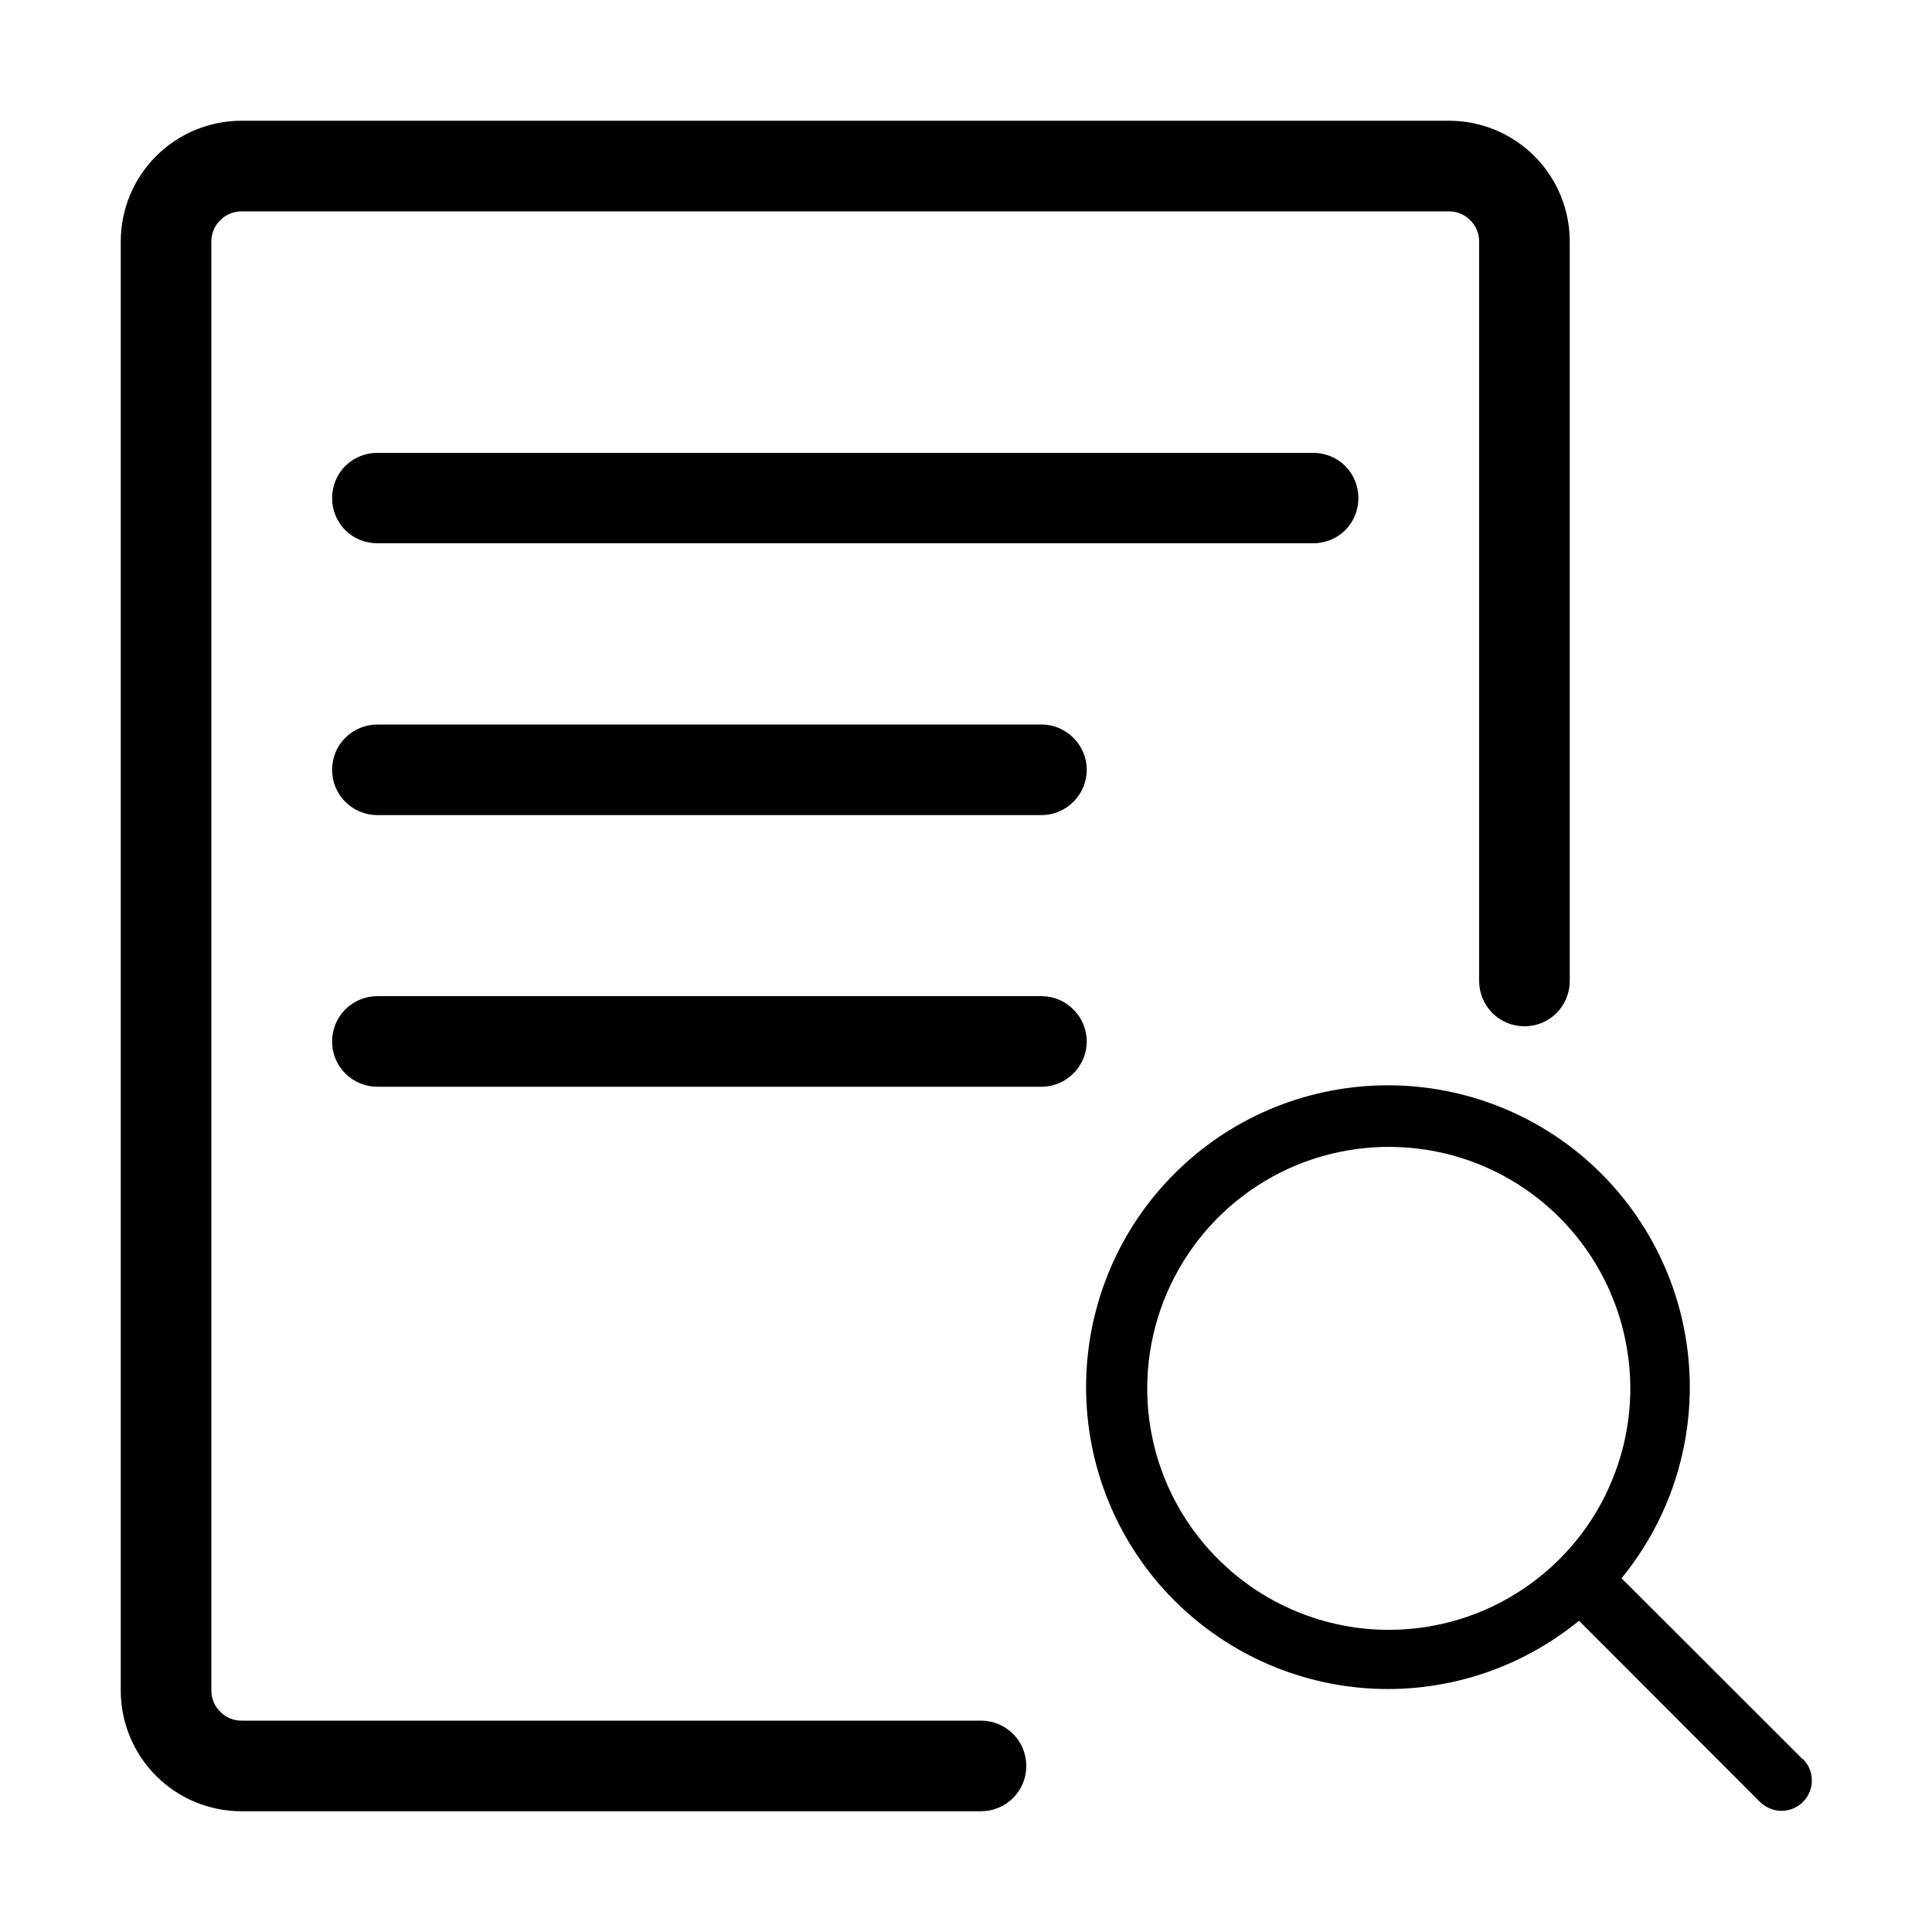<svg width="10" height="10" viewBox="0 0 10 10" xmlns="http://www.w3.org/2000/svg">
<path d="M6.797 2.344H1.953C1.891 2.344 1.831 2.368 1.787 2.412C1.743 2.456 1.719 2.516 1.719 2.578C1.719 2.64 1.743 2.7 1.787 2.744C1.831 2.788 1.891 2.812 1.953 2.812H6.797C6.859 2.812 6.919 2.788 6.963 2.744C7.007 2.7 7.031 2.64 7.031 2.578C7.031 2.516 7.007 2.456 6.963 2.412C6.919 2.368 6.859 2.344 6.797 2.344ZM5.391 3.75H1.953C1.891 3.75 1.831 3.775 1.787 3.819C1.743 3.863 1.719 3.922 1.719 3.984C1.719 4.047 1.743 4.106 1.787 4.15C1.831 4.194 1.891 4.219 1.953 4.219H5.391C5.453 4.219 5.512 4.194 5.556 4.15C5.6 4.106 5.625 4.047 5.625 3.984C5.625 3.922 5.6 3.863 5.556 3.819C5.512 3.775 5.453 3.75 5.391 3.75ZM5.391 5.156H1.953C1.891 5.156 1.831 5.181 1.787 5.225C1.743 5.269 1.719 5.328 1.719 5.391C1.719 5.453 1.743 5.512 1.787 5.556C1.831 5.6 1.891 5.625 1.953 5.625H5.391C5.453 5.625 5.512 5.6 5.556 5.556C5.6 5.512 5.625 5.453 5.625 5.391C5.625 5.328 5.6 5.269 5.556 5.225C5.512 5.181 5.453 5.156 5.391 5.156Z" />
<path d="M8.125 1.25V5.078C8.125 5.14 8.1 5.2 8.056 5.244C8.012 5.288 7.953 5.312 7.891 5.312C7.828 5.312 7.769 5.288 7.725 5.244C7.681 5.2 7.656 5.14 7.656 5.078V1.25C7.656 1.209 7.64 1.169 7.61 1.14C7.581 1.11 7.541 1.094 7.5 1.094H1.25C1.209 1.094 1.169 1.11 1.14 1.14C1.11 1.169 1.094 1.209 1.094 1.25V8.75C1.094 8.791 1.11 8.831 1.14 8.86C1.169 8.89 1.209 8.906 1.25 8.906H5.078C5.14 8.906 5.2 8.931 5.244 8.975C5.288 9.019 5.312 9.078 5.312 9.141C5.312 9.203 5.288 9.262 5.244 9.306C5.2 9.35 5.14 9.375 5.078 9.375H1.25C1.084 9.375 0.925 9.309 0.808 9.192C0.691 9.075 0.625 8.916 0.625 8.75V1.25C0.625 1.084 0.691 0.925 0.808 0.808C0.925 0.691 1.084 0.625 1.25 0.625H7.5C7.666 0.625 7.825 0.691 7.942 0.808C8.059 0.925 8.125 1.084 8.125 1.25Z" />
<path d="M9.331 9.106L8.393 8.169C8.647 7.859 8.772 7.463 8.742 7.063C8.712 6.663 8.529 6.29 8.232 6.021C7.935 5.752 7.545 5.608 7.145 5.618C6.744 5.628 6.362 5.791 6.079 6.075C5.795 6.358 5.632 6.74 5.622 7.141C5.612 7.541 5.756 7.931 6.025 8.228C6.294 8.525 6.667 8.708 7.067 8.738C7.466 8.768 7.862 8.643 8.173 8.389L9.11 9.327C9.14 9.356 9.18 9.373 9.221 9.373C9.263 9.373 9.303 9.356 9.332 9.327C9.362 9.297 9.378 9.257 9.378 9.216C9.378 9.174 9.362 9.134 9.332 9.105L9.331 9.106ZM5.938 7.186C5.938 6.939 6.012 6.697 6.149 6.492C6.286 6.286 6.482 6.126 6.71 6.031C6.938 5.937 7.19 5.912 7.432 5.96C7.675 6.008 7.897 6.127 8.072 6.302C8.247 6.477 8.366 6.7 8.414 6.942C8.463 7.185 8.438 7.436 8.343 7.664C8.249 7.893 8.088 8.088 7.883 8.225C7.677 8.363 7.436 8.436 7.188 8.436C6.857 8.436 6.539 8.304 6.305 8.07C6.07 7.836 5.938 7.518 5.938 7.186Z" />
</svg>
